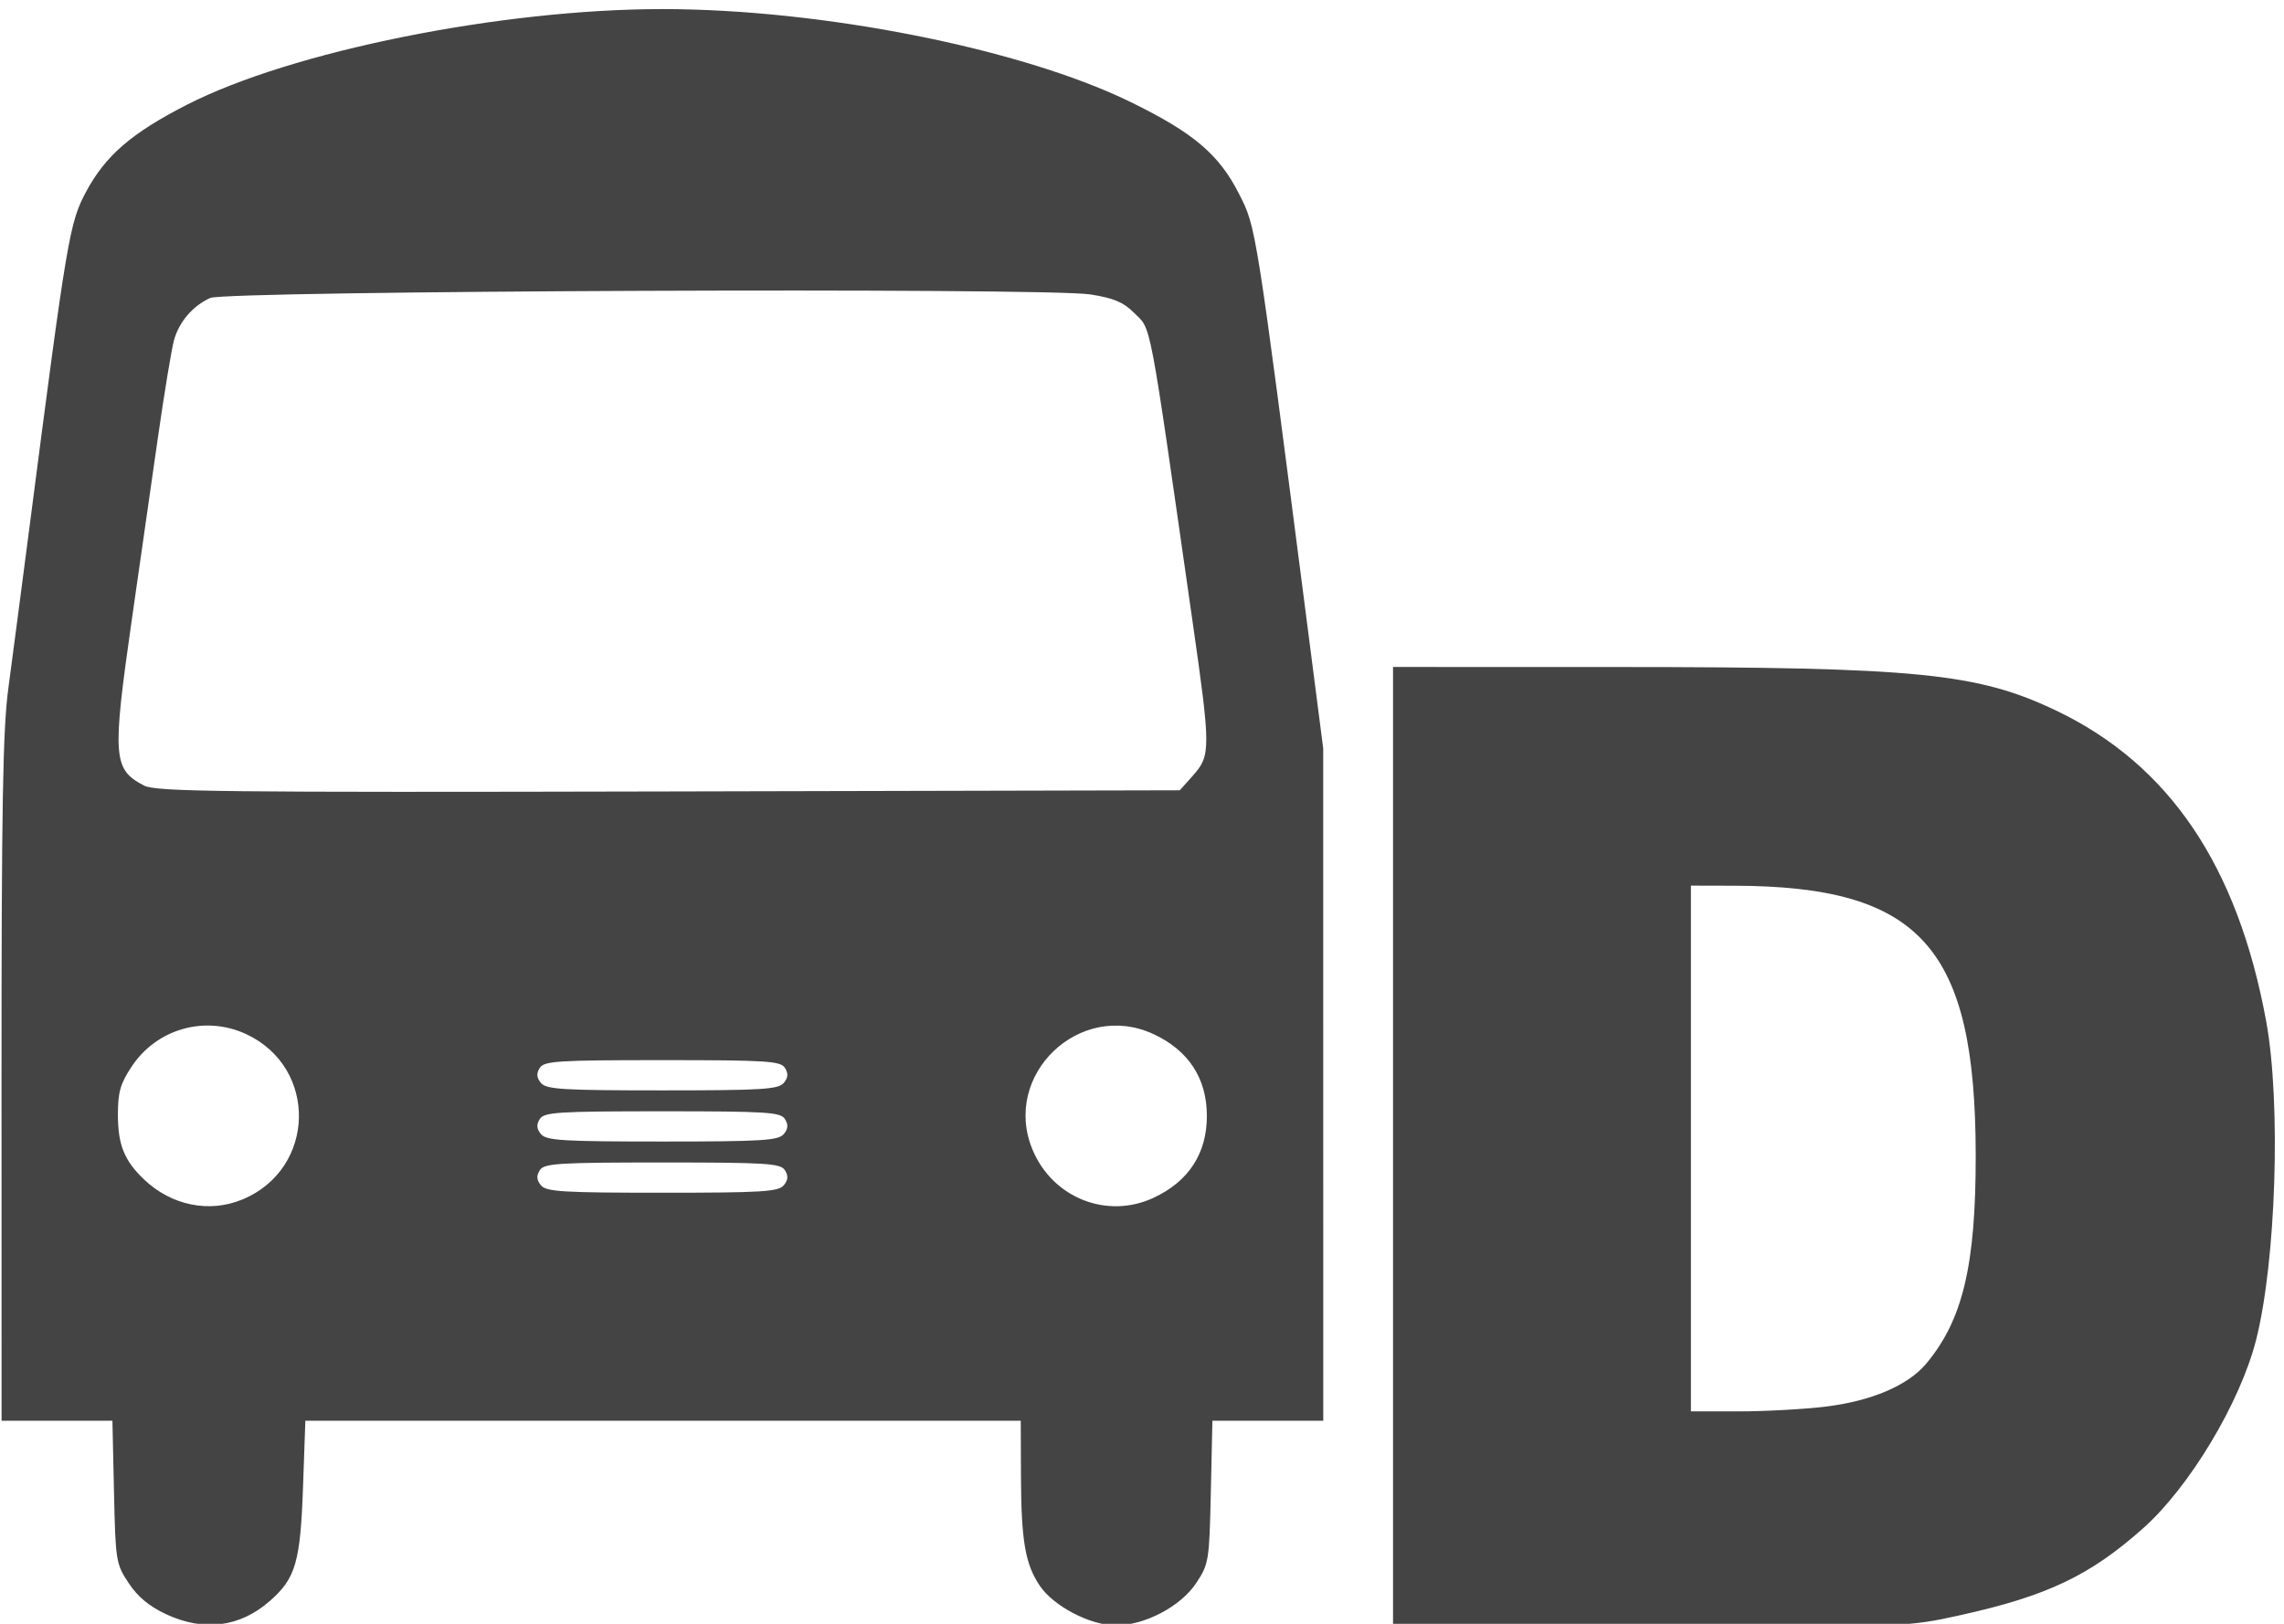<?xml version="1.0" encoding="utf-8"?>
<!-- Generated by IcoMoon.io -->
<!DOCTYPE svg PUBLIC "-//W3C//DTD SVG 1.1//EN" "http://www.w3.org/Graphics/SVG/1.1/DTD/svg11.dtd">
<svg version="1.1" xmlns="http://www.w3.org/2000/svg" xmlns:xlink="http://www.w3.org/1999/xlink" width="45" height="32" viewBox="0 0 45 32">
<path fill="#444444" d="M27.446 22.641v-9.497l4.424 0.001c5.912 0.001 7.093 0.119 8.642 0.859 2.227 1.064 3.575 3.059 4.137 6.122 0.295 1.607 0.195 4.736-0.2 6.285-0.314 1.232-1.311 2.894-2.224 3.706-1.045 0.931-1.891 1.334-3.593 1.711-1.046 0.232-1.095 0.234-6.12 0.272l-5.066 0.038v-9.497zM35.976 27.719c0.894-0.109 1.613-0.416 1.97-0.84 0.724-0.86 0.982-1.941 0.98-4.108-0.003-4.102-1.084-5.308-4.763-5.316l-0.848-0.002v10.361h0.942c0.518 0 1.292-0.043 1.719-0.095zM3.269 31.809c-0.329-0.153-0.555-0.341-0.734-0.611-0.25-0.378-0.259-0.432-0.289-1.795l-0.031-1.405h-2.184l-0.001-6.716c-0.001-5.414 0.026-6.912 0.135-7.725 0.075-0.555 0.264-1.999 0.421-3.209 0.732-5.652 0.784-5.957 1.105-6.56 0.384-0.72 0.894-1.162 1.992-1.724 2.056-1.053 6.189-1.885 9.368-1.885 3.143 0 7.061 0.777 9.215 1.827 1.244 0.607 1.75 1.034 2.145 1.813 0.339 0.668 0.323 0.569 1.346 8.5l0.313 2.43 0.001 13.249h-2.184l-0.031 1.405c-0.030 1.363-0.039 1.417-0.289 1.795-0.305 0.46-1.010 0.832-1.581 0.833-0.501 0.001-1.225-0.375-1.498-0.778-0.29-0.429-0.368-0.886-0.373-2.178l-0.004-1.077h-14.095l-0.046 1.307c-0.052 1.478-0.145 1.799-0.651 2.243-0.593 0.521-1.3 0.611-2.050 0.262zM4.778 23.638c1.45-0.606 1.491-2.603 0.067-3.261-0.809-0.373-1.757-0.103-2.25 0.64-0.224 0.338-0.272 0.505-0.272 0.949 0 0.595 0.127 0.91 0.519 1.281 0.538 0.511 1.286 0.662 1.935 0.39zM22.724 23.606c0.694-0.321 1.054-0.873 1.054-1.614s-0.361-1.293-1.054-1.614c-1.451-0.672-2.995 0.807-2.38 2.281 0.396 0.947 1.463 1.372 2.38 0.948zM15.441 23.36c0.087-0.105 0.094-0.187 0.024-0.298-0.086-0.136-0.351-0.153-2.415-0.153s-2.329 0.017-2.415 0.153c-0.070 0.111-0.063 0.193 0.024 0.298 0.104 0.125 0.431 0.145 2.39 0.145s2.286-0.020 2.39-0.145zM15.441 22.351c0.087-0.105 0.094-0.187 0.024-0.298-0.086-0.136-0.351-0.153-2.415-0.153s-2.329 0.017-2.415 0.153c-0.070 0.111-0.063 0.193 0.024 0.298 0.104 0.125 0.431 0.145 2.39 0.145s2.286-0.020 2.39-0.145zM15.441 21.343c0.087-0.105 0.094-0.187 0.024-0.298-0.086-0.136-0.351-0.153-2.415-0.153s-2.329 0.017-2.415 0.153c-0.070 0.111-0.063 0.193 0.024 0.298 0.104 0.125 0.431 0.145 2.39 0.145s2.286-0.020 2.39-0.145zM23.511 15.274c0.343-0.383 0.342-0.535-0.010-2.991-0.886-6.187-0.806-5.766-1.166-6.126-0.203-0.203-0.399-0.284-0.854-0.355-0.889-0.138-17.020-0.073-17.339 0.070-0.343 0.154-0.615 0.471-0.715 0.836-0.047 0.172-0.191 1.041-0.318 1.93s-0.357 2.489-0.509 3.553c-0.392 2.735-0.375 2.969 0.236 3.289 0.235 0.123 1.468 0.137 10.337 0.117l10.071-0.023 0.268-0.299z"></path>
</svg>
